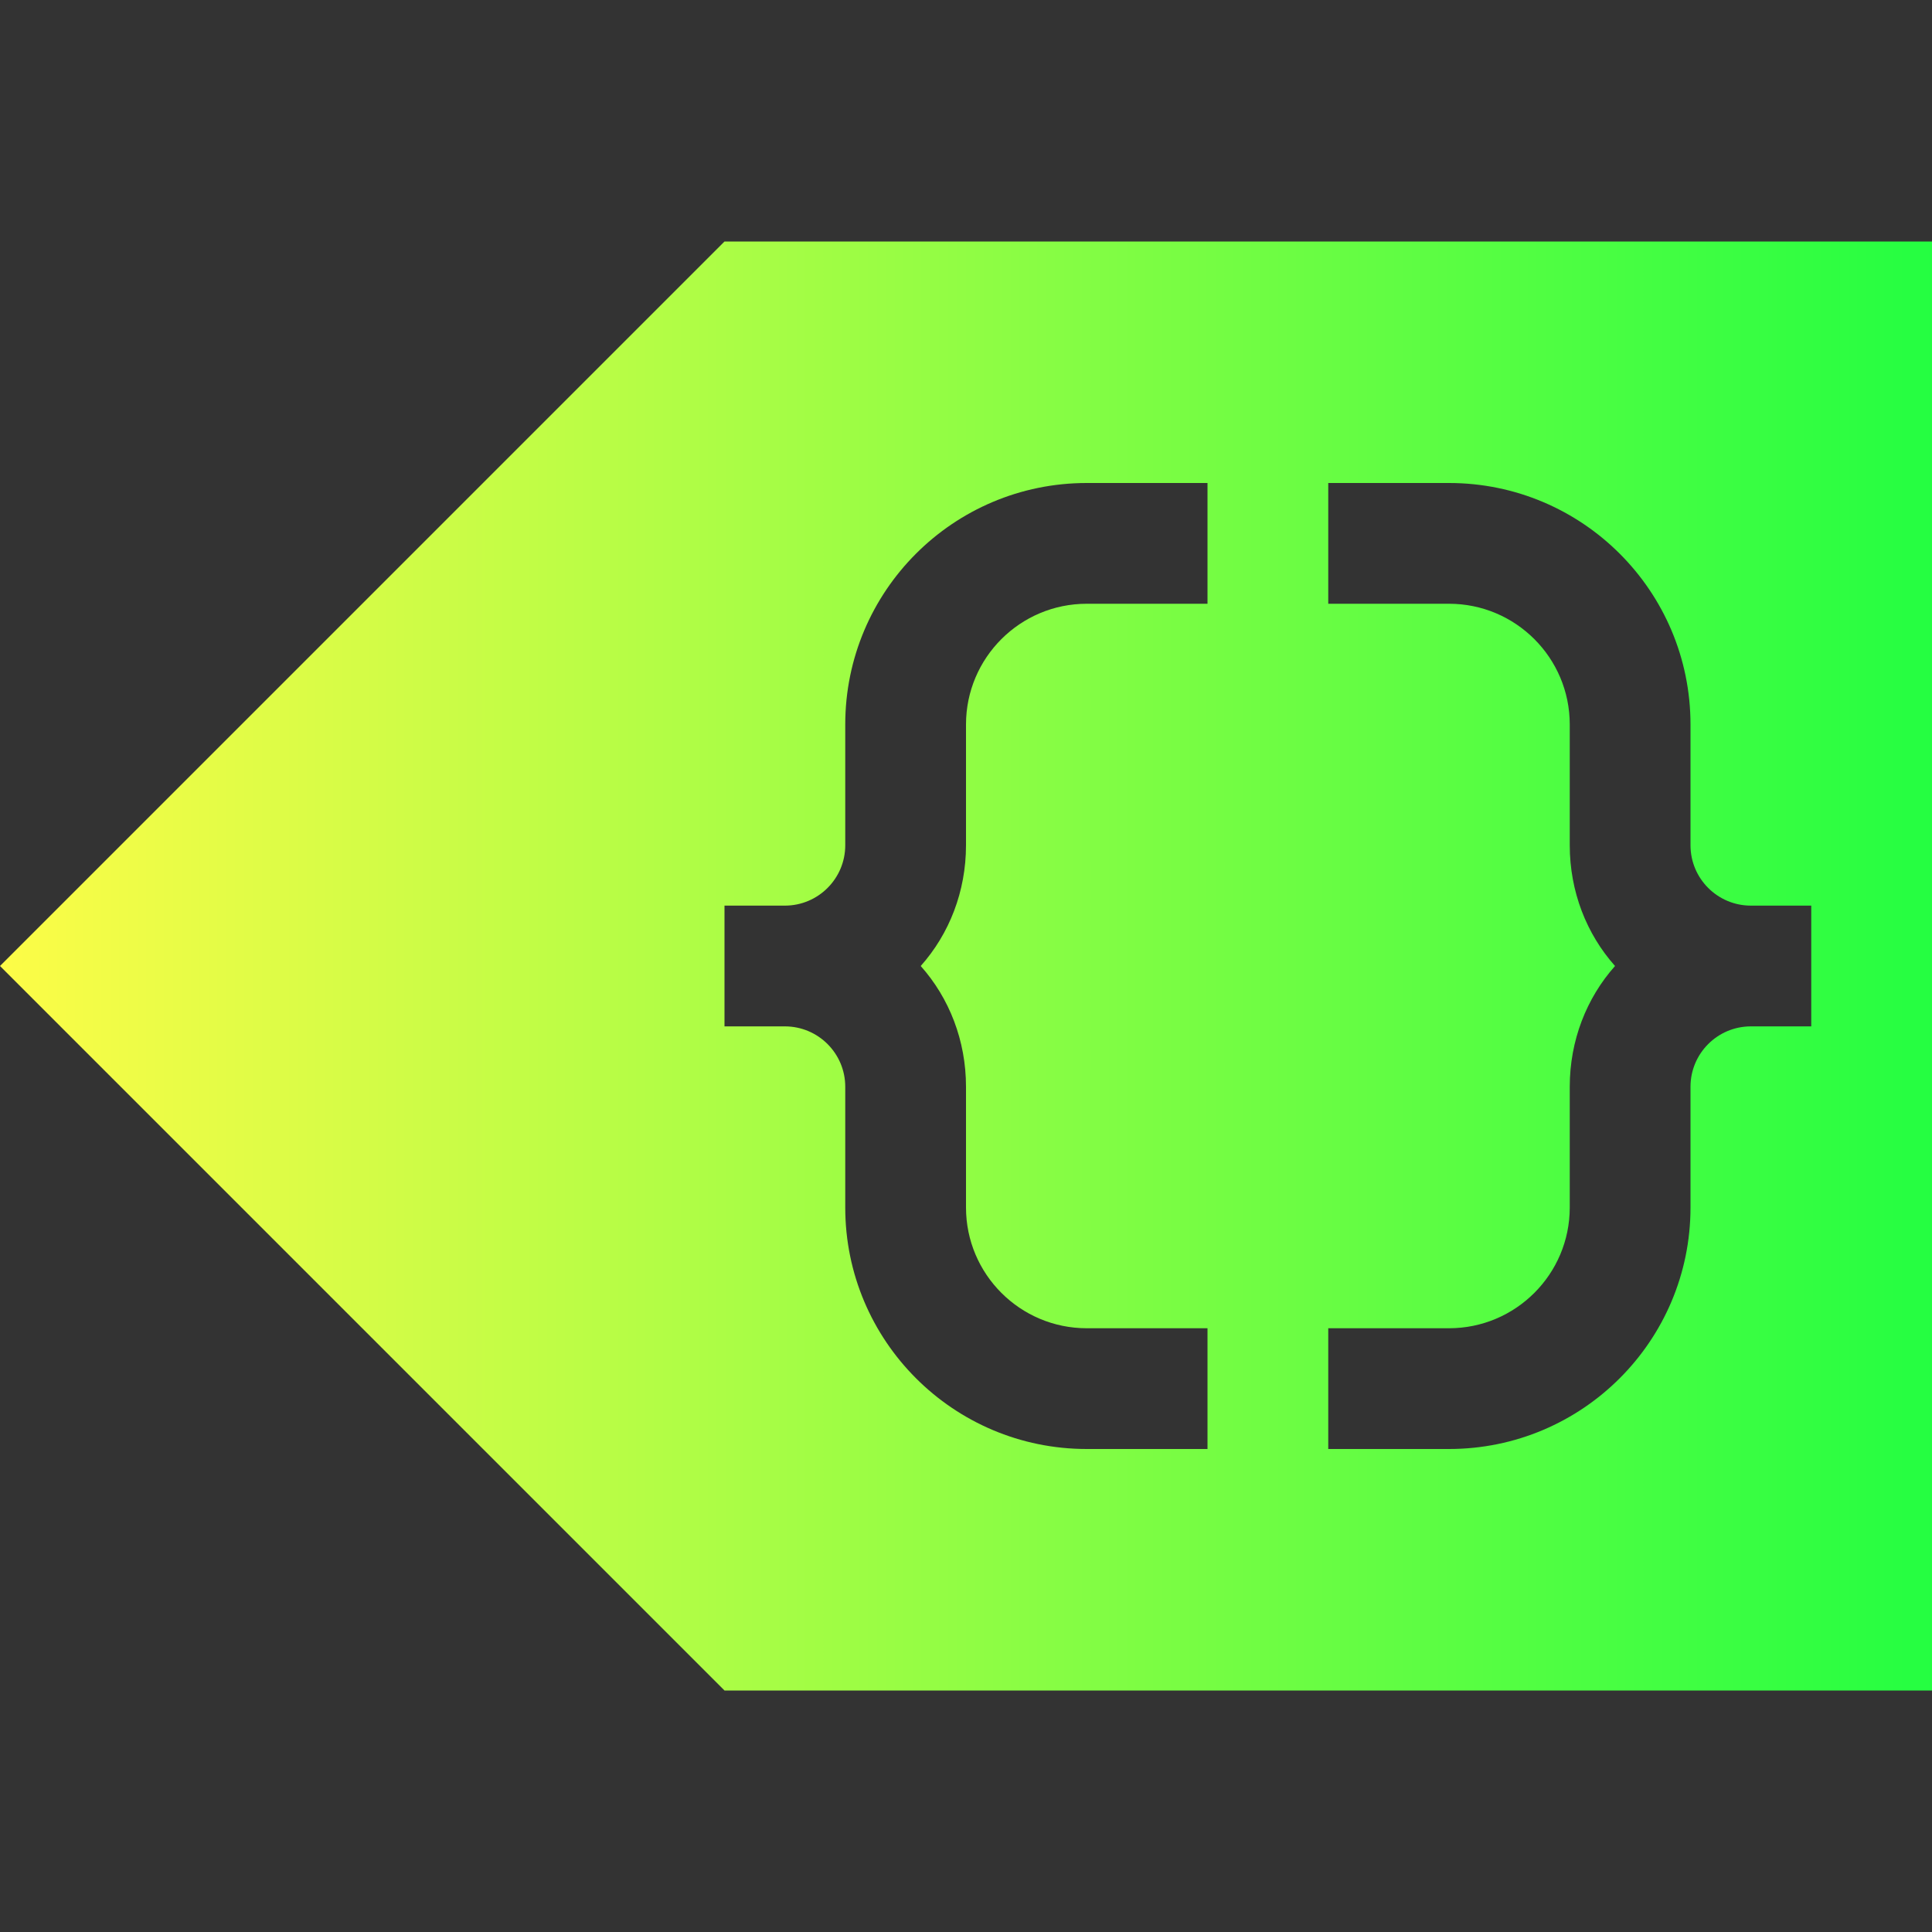 <svg width="16" height="16" viewBox="0 0 16 16" fill="none" xmlns="http://www.w3.org/2000/svg">
<rect x="0" y="0" width="16" height="16" fill="#333333" stroke="none"/>
<path d="M6 2L0.707 7.293L0 8L0.707 8.707L6 14H15H16V2H15H6ZM9 4H10V5H9C8.448 5 8 5.448 8 6V7C8 7.383 7.861 7.735 7.625 8C7.861 8.265 8 8.617 8 9V10C8 10.552 8.448 11 9 11H10V12H9C7.895 12 7 11.104 7 10V9C7 8.724 6.776 8.5 6.5 8.5H6V7.5H6.5C6.776 7.5 7 7.276 7 7V6C7 4.895 7.895 4 9 4ZM11 4H12C13.104 4 14 4.895 14 6V7C14 7.276 14.224 7.5 14.5 7.5H15V8.5H14.5C14.224 8.5 14 8.724 14 9V10C14 11.104 13.104 12 12 12H11V11H12C12.552 11 13 10.552 13 10V9C13 8.617 13.139 8.265 13.375 8C13.139 7.735 13 7.383 13 7V6C13 5.448 12.552 5 12 5H11V4Z" fill="url(#paint0_linear_10_10024)"/>
<defs>
<linearGradient id="paint0_linear_10_10024" x1="0" y1="8" x2="16" y2="8" gradientUnits="userSpaceOnUse">
<stop stop-color="#FDFC47"/>
<stop offset="1" stop-color="#24FE41"/>
</linearGradient>
</defs>
</svg>

